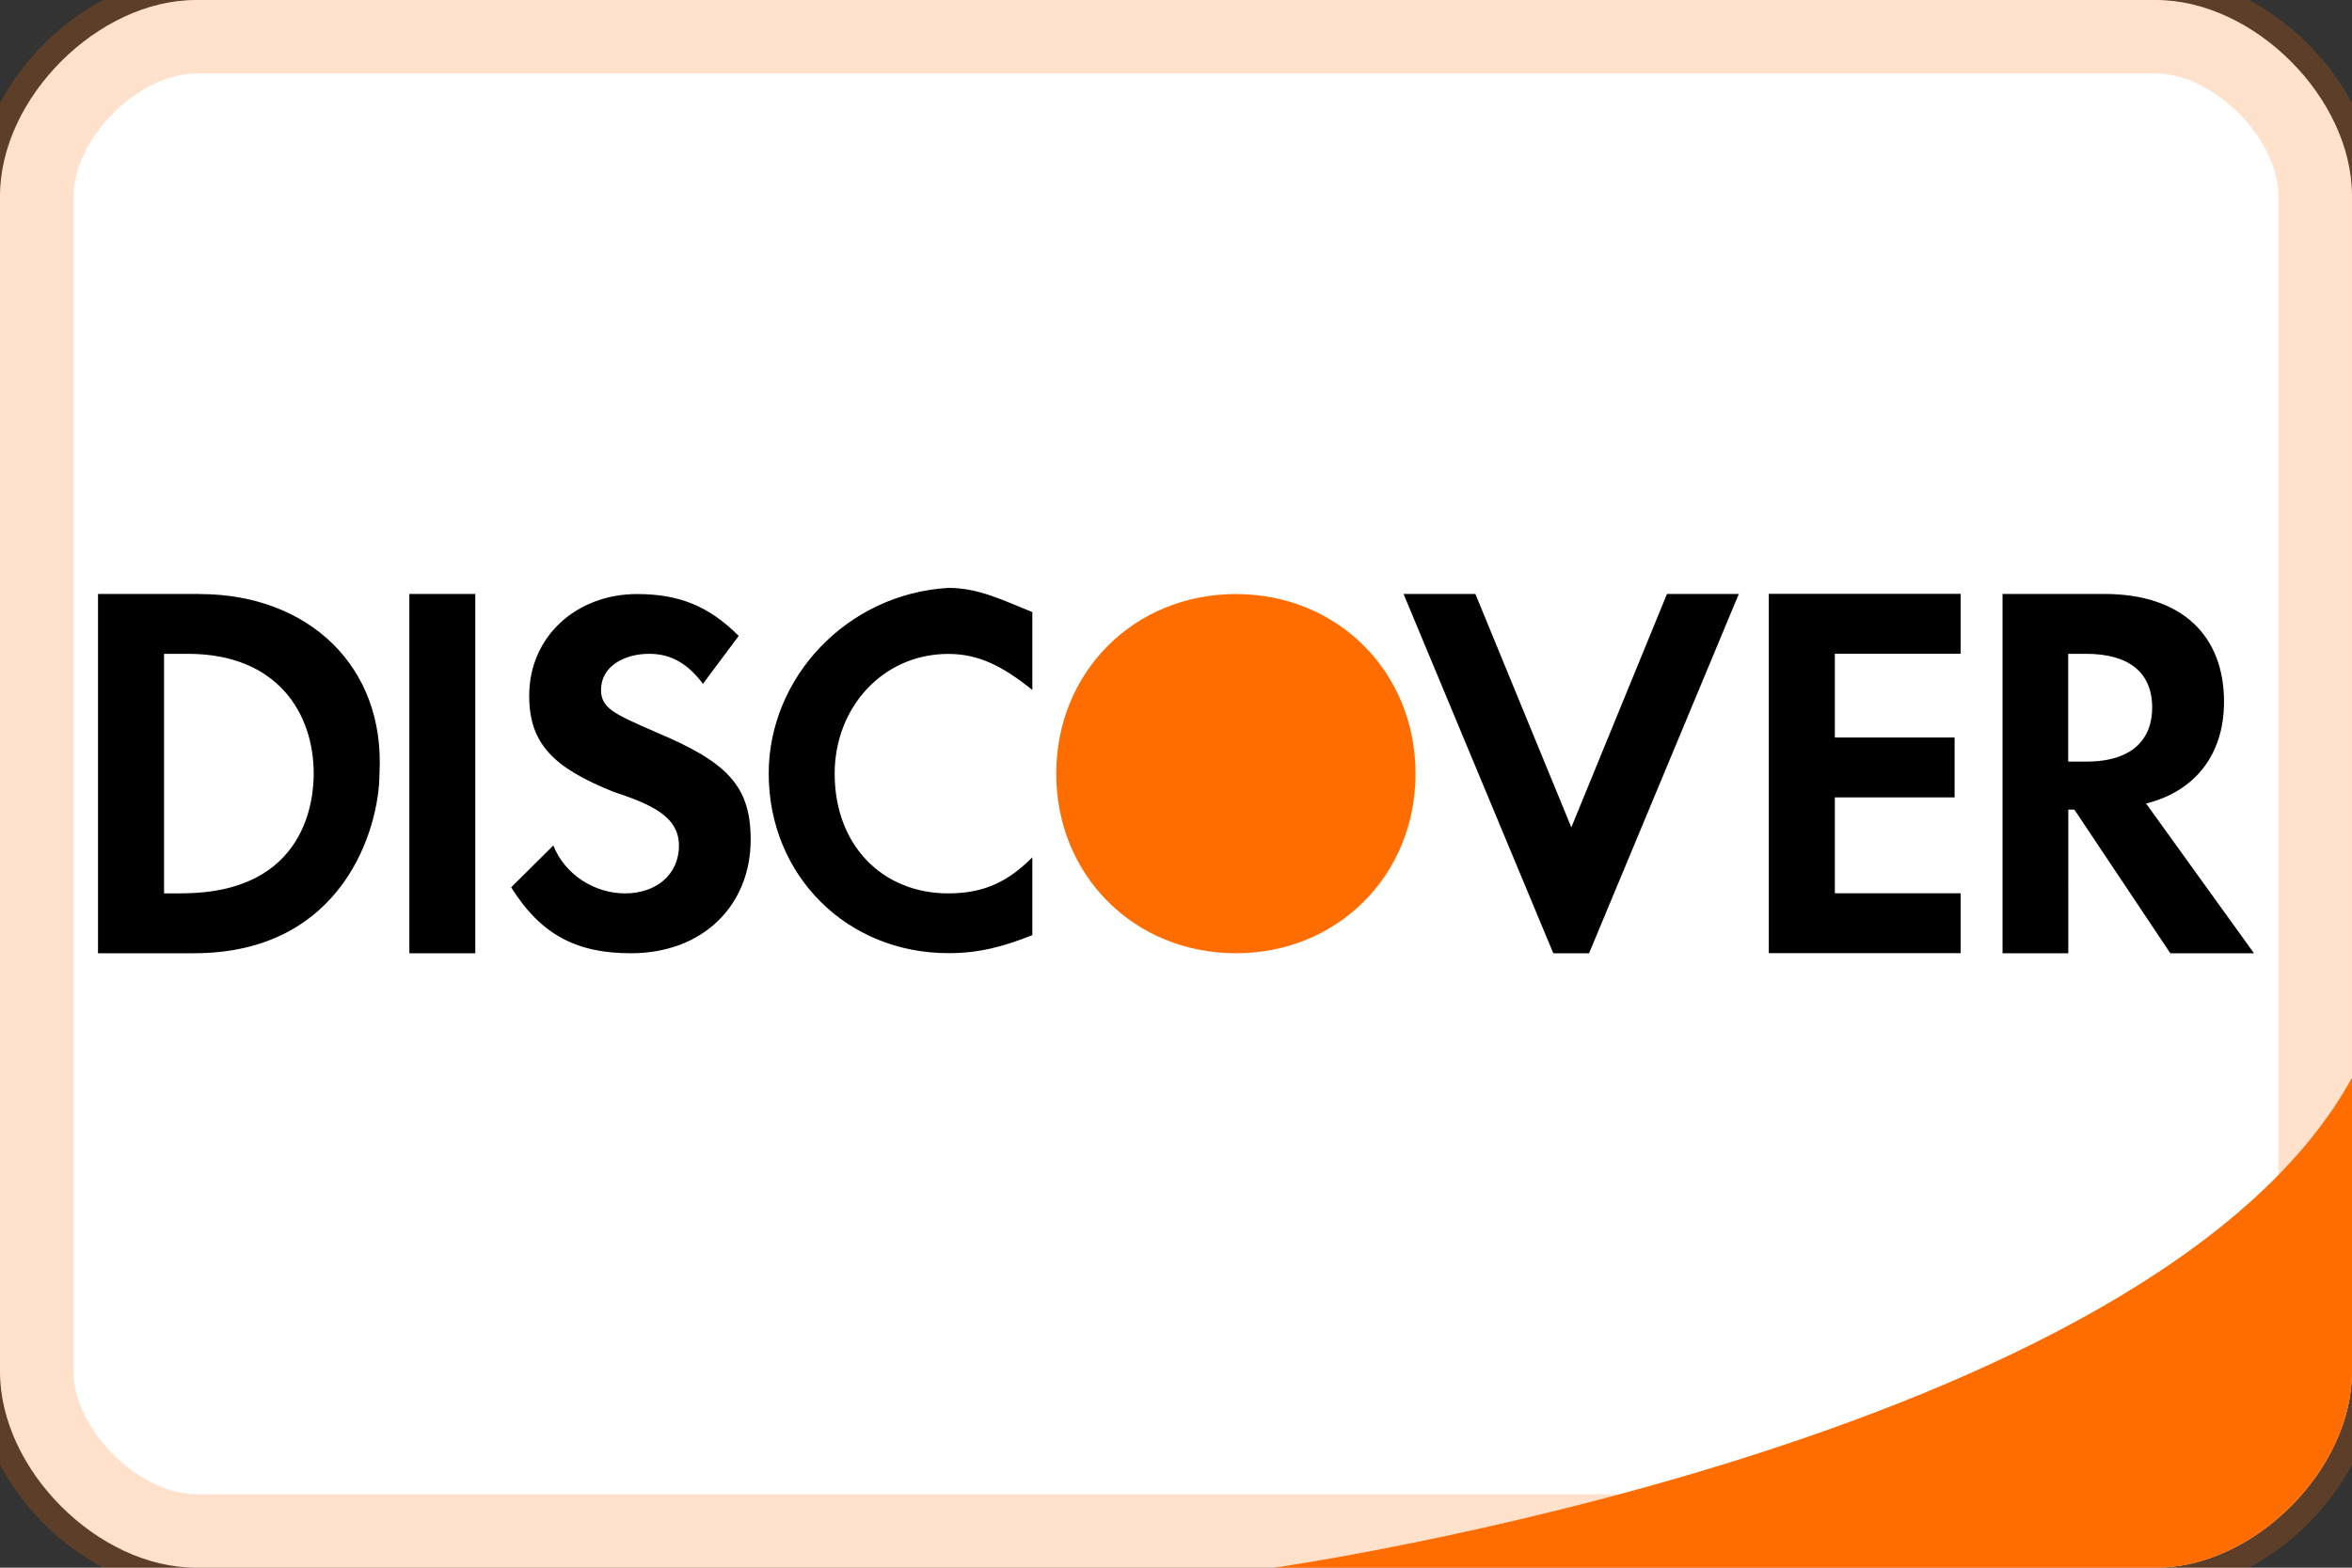 <svg viewBox="0 0 24 16" fill="none" xmlns="http://www.w3.org/2000/svg"><rect x="0" y="0" width="24" height="16" fill="#333333" stroke="none"/><g clip-path="url(#clip0)"><path fill-rule="evenodd" clip-rule="evenodd" d="M22 16H2c-1 0-2-1-2-2V2C0 1 1 0 2 0h20c1 0 2 1 2 2V14c0 1-1 2-2 2z" fill="#fff"/><path d="M22 15.75H2c-.419 0-.858-.212-1.198-.552C.462 14.858.25 14.419.25 14V2c0-.419.212-.858.552-1.198C1.142.462 1.581.25 2 .25h20c.419 0 .858.212 1.198.552.34.34.552.78.552 1.198V14c0 .419-.212.858-.552 1.198S22.419 15.75 22 15.75z" stroke="#FF6D00" stroke-opacity=".2" strokeWidth=".5"/><path d="M24 14c0 1-1 2-2 2h-9s8.952-1.267 11-5v3z" fill="#FF6D00"/><path d="M4.177 6.062h.673v3.667H4.177V6.062zM7.844 7.895c0 1.038.795 1.833 1.833 1.833.306 0 .551-.062.857-.184V8.75c-.246.246-.489.368-.857.368-.671 0-1.16-.489-1.16-1.222 0-.673.489-1.222 1.16-1.222.306 0 .551.122.857.368v-.795C10.229 6.124 9.983 6 9.677 6c-1.038.062-1.833.917-1.833 1.895zm8.19.549l-.979-2.382h-.733l1.528 3.667h.365l1.528-3.667h-.733l-.976 2.382zm2.015 1.284h1.958v-.611h-1.284v-.979h1.222v-.611h-1.222v-.855h1.284v-.611H18.049v3.667zm4.645-2.566c0-.673-.427-1.1-1.222-1.1h-1.038v3.667h.671V8.263h.062l.979 1.466H23l-1.101-1.528c.489-.122.795-.489.795-1.038zm-1.406.611h-.184V6.673h.184c.427 0 .673.184.673.549 0 .306-.184.551-.673.551zM2.038 6.062H1v3.667h.979c1.528 0 1.893-1.284 1.893-1.833.062-1.1-.733-1.833-1.833-1.833zM1.855 9.118h-.181V6.673h.243c.917 0 1.284.611 1.284 1.222 0 .243-.062 1.222-1.346 1.222zM6.684 7.468c-.427-.184-.551-.246-.551-.427 0-.246.246-.368.489-.368.184 0 .368.062.551.306l.365-.489c-.306-.306-.611-.427-1.038-.427-.611 0-1.1.427-1.1 1.038 0 .489.246.733.857.979.365.122.671.243.671.549 0 .306-.243.489-.549.489-.306 0-.611-.184-.733-.489l-.43.427c.306.489.673.673 1.222.673.735 0 1.222-.489 1.222-1.16 0-.551-.243-.795-.976-1.1z" fill="#000"/><path d="M12.611 9.729c-1.038 0-1.833-.795-1.833-1.833 0-1.038.795-1.833 1.833-1.833 1.038 0 1.833.795 1.833 1.833 0 1.038-.795 1.833-1.833 1.833z" fill="#FF6D00"/></g><defs><clipPath id="clip0"><path fill="#fff" d="M0 0h24v16H0z"/></clipPath></defs></svg>
